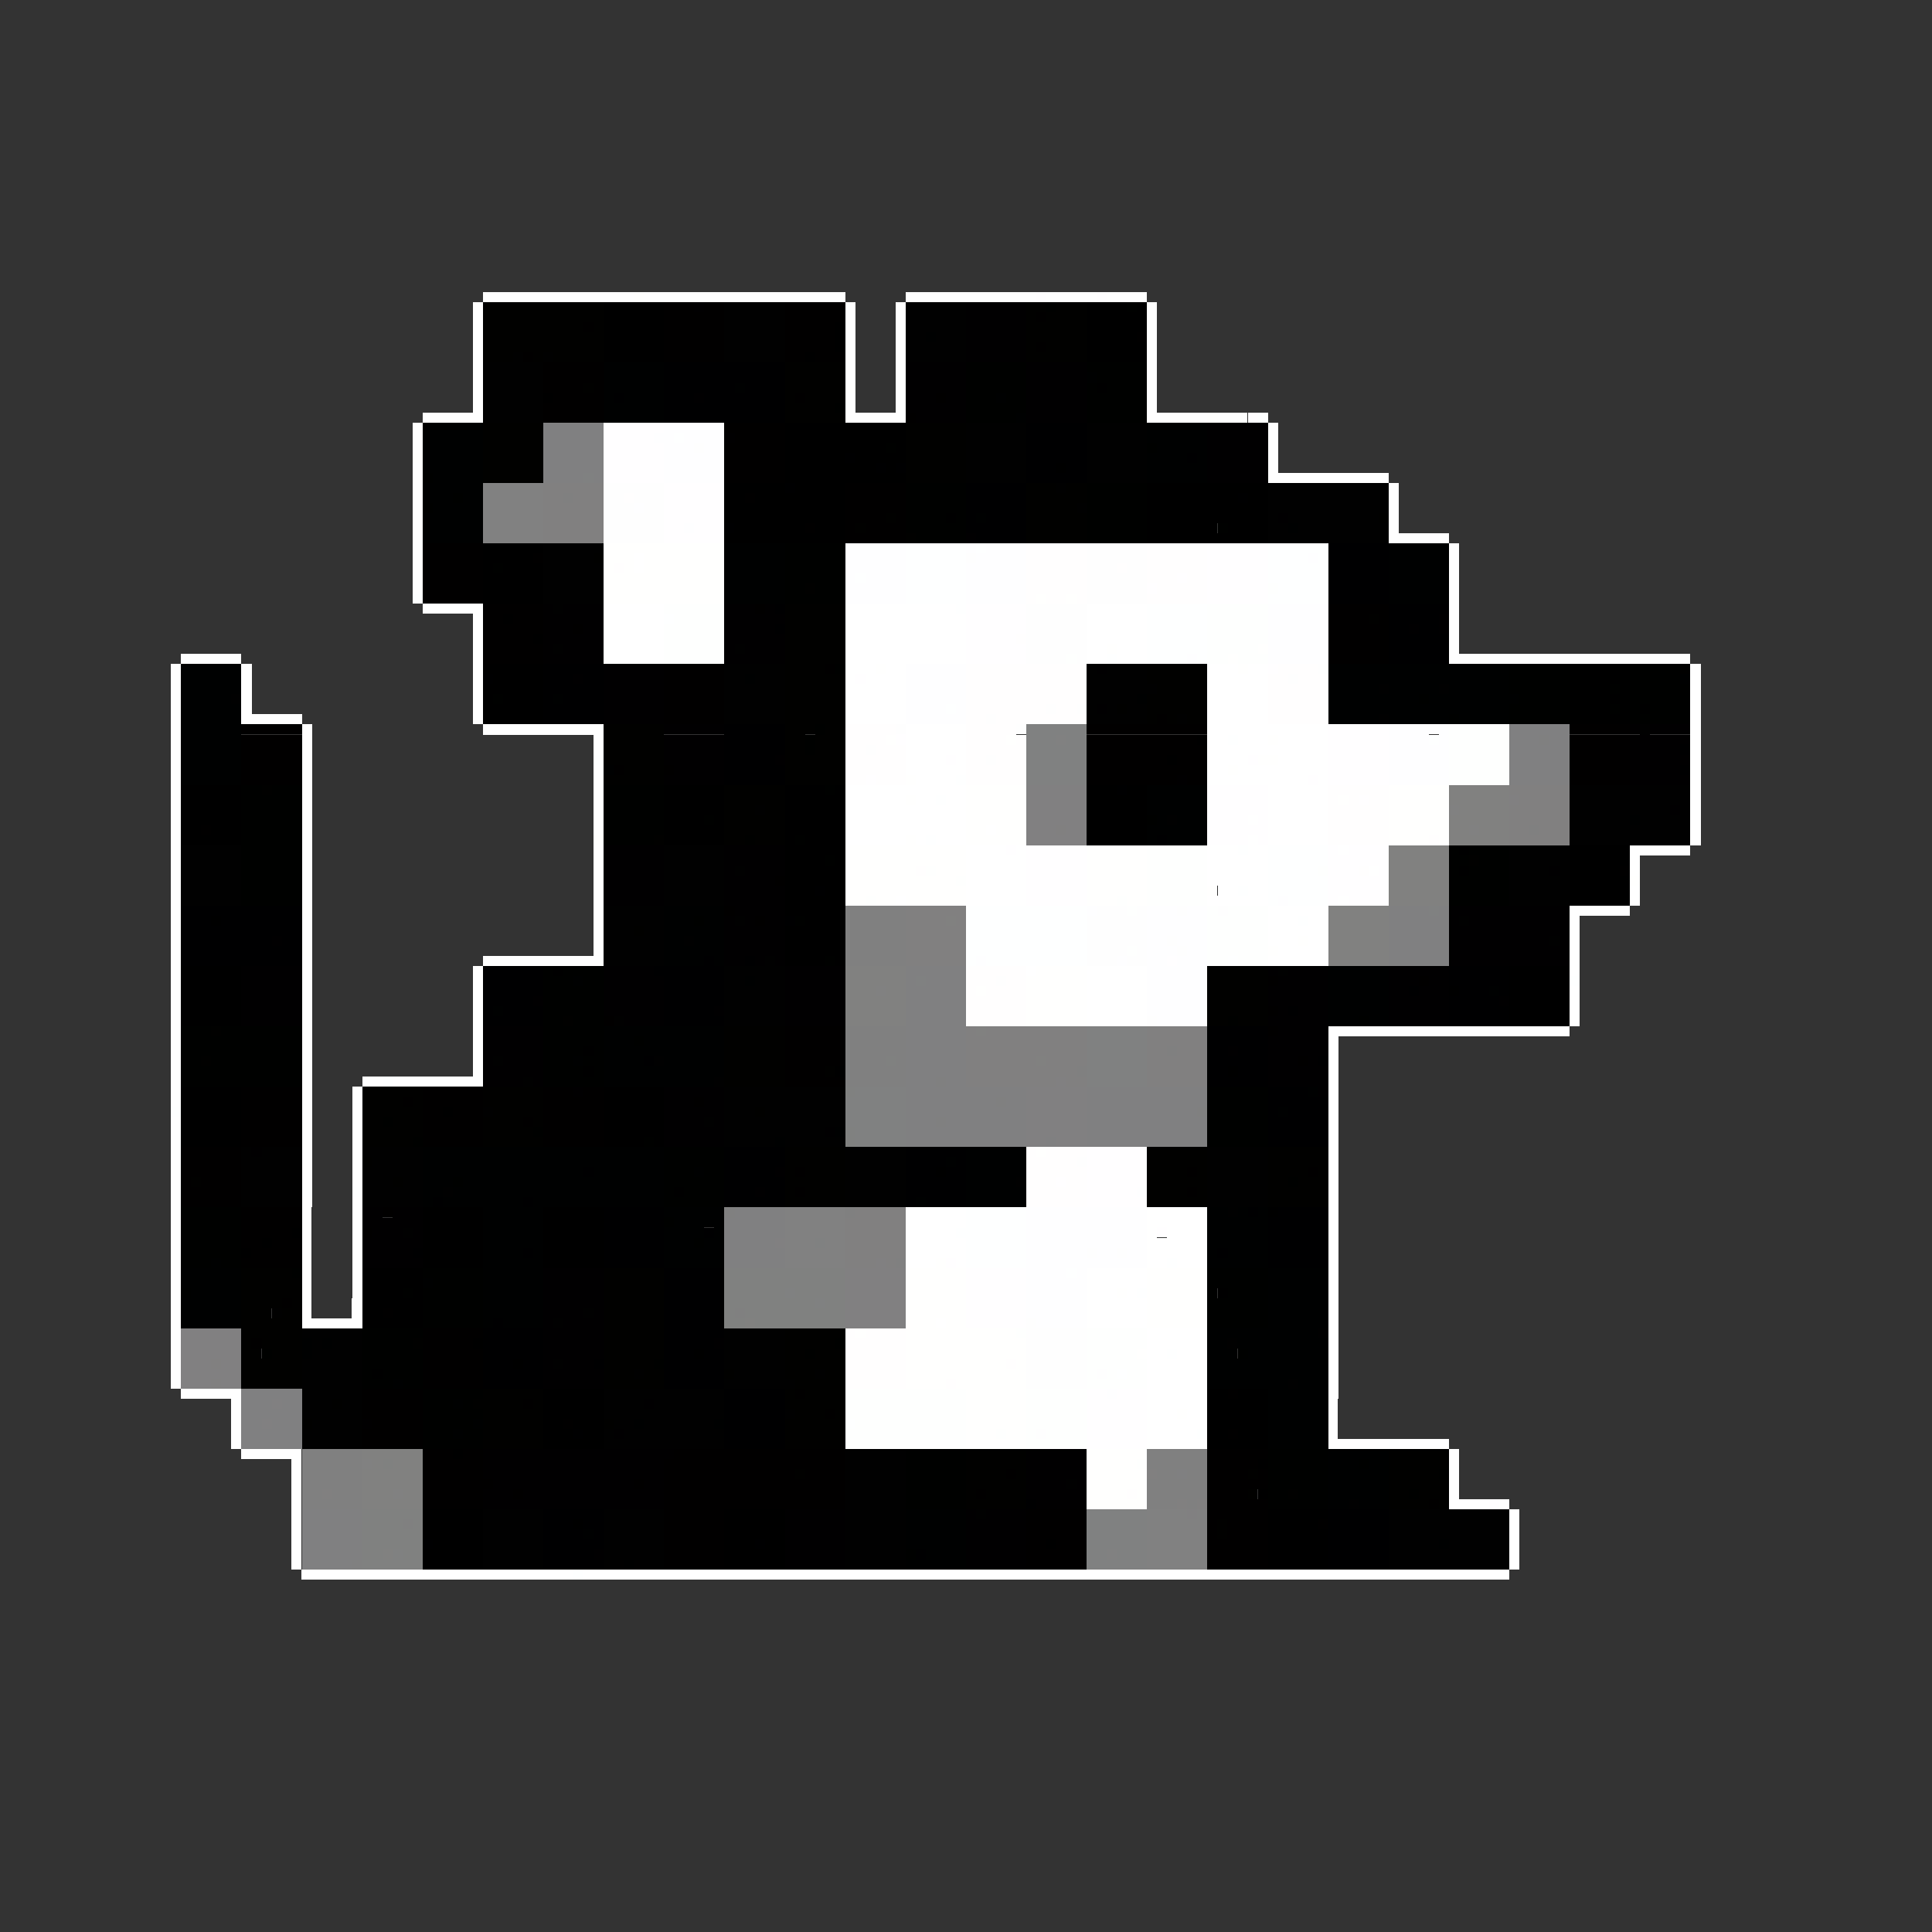 <svg xmlns="http://www.w3.org/2000/svg" viewBox="0 -0.5 192 192" shape-rendering="crispEdges">
    <rect x="0" y="-0.5" width="192" height="192" fill="#333333" stroke="none"/>
    <path stroke="#fff" d="M48 29h15m1 0h20m6 0h13m1 0h5m1 0h4m-67 1h1m36 0h1m4 0h1m24 0h1m-68 1h1m36 0h1m4 0h1m24 0h1m-68 1h1m36 0h1m4 0h1m24 0h1m-68 1h1m36 0h1m4 0h1m24 0h1m-68 1h1m36 0h1m4 0h1m24 0h1m-68 1h1m36 0h1m4 0h1m24 0h1m-68 1h1m36 0h1m4 0h1m24 0h1m-68 1h1m36 0h1m4 0h1m24 0h1m-68 1h1m41 0h1m24 0h1m-68 1h1m36 0h1m4 0h1m24 0h1m-68 1h1m36 0h1m4 0h1m24 0h1m-73 1h6m36 0h6m24 0h6m1 0h3m-83 1h1m84 0h1m-86 1h1m84 0h1m-86 1h1m84 0h1m-1 1h1m-86 1h1m84 0h1m-86 1h1m84 0h12m-97 1h1m96 0h1m-98 1h1m96 0h1m-98 1h1m96 0h1m-98 1h1m96 0h1m-98 1h1m96 0h1m-98 1h1m96 0h4m1 0h1M41 54h1m102 0h1M41 55h1m21 0h1m80 0h1M41 56h1m21 0h1m80 0h1M41 57h1m102 0h1M41 58h1m102 0h1m-1 1h1M42 60h6m12 0h6m18 0h11m13 0h6m30 0h1m-98 1h1m12 0h6m18 0h12m12 0h6m30 0h1m-98 1h1m12 0h6m18 0h12m12 0h6m30 0h1m-98 1h1m12 0h6m18 0h12m12 0h6m30 0h1m-98 1h1m12 0h6m18 0h12m12 0h2m1 0h3m30 0h1M18 65h6m23 0h1m12 0h6m18 0h12m12 0h2m1 0h3m30 0h3m1 0h4m1 0h15M17 66h1m6 0h1m22 0h1m36 0h3m1 0h2m30 0h3m1 0h2m42 0h1M17 67h1m6 0h1m22 0h1m36 0h1m1 0h4m30 0h6m42 0h1M17 68h1m6 0h1m22 0h1m36 0h6m30 0h6m42 0h1M17 69h1m6 0h1m22 0h1m36 0h6m30 0h6m42 0h1M17 70h1m6 0h1m22 0h1m36 0h6m30 0h6m42 0h1M17 71h1m6 0h6m17 0h1m36 0h6m30 0h6m42 0h1M17 72h1m12 0h1m17 0h12m30 0h6m24 0h12m36 0h1M17 73h1m12 0h1m28 0h1m30 0h6m24 0h2m1 0h3m1 0h5m36 0h1M17 74h1m12 0h1m28 0h1m30 0h6m24 0h12m36 0h1M17 75h1m12 0h1m59 0h4m1 0h1m24 0h4m3 0h5m36 0h1M17 76h1m12 0h1m28 0h1m30 0h6m24 0h2m1 0h9m36 0h1M17 77h1m12 0h1m28 0h1m31 0h4m25 0h10m1 0h1m36 0h1M17 78h1m12 0h1m28 0h1m24 0h12m30 0h6m36 0h1M17 79h1m12 0h1m28 0h1m24 0h6m1 0h2m1 0h2m30 0h6m36 0h1M17 80h1m12 0h1m28 0h1m24 0h12m30 0h6m36 0h1M17 81h1m12 0h1m28 0h1m24 0h12m28 0h1m1 0h6m36 0h1M17 82h1m12 0h1m28 0h1m24 0h12m2 0h1m27 0h6m36 0h1M17 83h1m12 0h1m53 0h6m1 0h1m1 0h3m28 0h1m1 0h6m36 0h1M17 84h1m12 0h1m28 0h1m36 0h4m1 0h1m18 0h3m1 0h2m7 0h1m28 0h6M17 85h1m12 0h1m28 0h1m36 0h6m18 0h6m36 0h1M17 86h1m12 0h1m28 0h1m36 0h6m18 0h6m10 0h1m25 0h1M17 87h1m12 0h1m28 0h1m36 0h6m18 0h6M17 88h1m12 0h1m28 0h1m36 0h6m19 0h2m1 0h2m36 0h1M17 89h1m12 0h1m28 0h1m29 0h1m6 0h6m18 0h6m7 0h1m28 0h1M17 90h1m41 0h1m66 0h6m24 0h6M17 91h1m12 0h1m28 0h1m66 0h3m1 0h2m24 0h1M17 92h1m12 0h1m28 0h1m66 0h6m24 0h1M17 93h1m12 0h1m28 0h1m66 0h3m1 0h2m24 0h1M17 94h1m41 0h1m67 0h5m24 0h1M17 95h1m12 0h1m17 0h12m66 0h6m24 0h1M17 96h1m12 0h1m16 0h1m54 0h1m5 0h6m42 0h1M17 97h1m12 0h1m16 0h1m60 0h6m-97 1h1m12 0h1m16 0h1m60 0h6m42 0h1M17 99h1m12 0h1m16 0h1m60 0h6m42 0h1m-140 1h1m12 0h1m16 0h1m60 0h6m42 0h1m-140 1h1m12 0h1m16 0h1m60 0h6m42 0h1m-140 1h1m12 0h1m16 0h1m84 0h15m2 0h7m-139 1h1m12 0h1m16 0h1m84 0h1m-116 1h1m12 0h1m16 0h1m84 0h1m-116 1h1m12 0h1m16 0h1m84 0h1m-116 1h1m12 0h1m16 0h1m84 0h1m-116 1h1m12 0h1m5 0h2m1 0h9m84 0h1m-116 1h1m12 0h1m4 0h1m96 0h1m-116 1h1m12 0h1m4 0h1m96 0h1m-103 1h1m4 0h1m96 0h1m-116 1h1m12 0h1m4 0h1m96 0h1m-116 1h1m12 0h1m4 0h1m96 0h1m-116 1h1m12 0h1m4 0h1m96 0h1m-116 1h1m12 0h1m4 0h1m96 0h1m-116 1h1m12 0h1m4 0h1m96 0h1m-116 1h1m12 0h1m4 0h1m96 0h1m-116 1h1m12 0h1m4 0h1m96 0h1m-116 1h1m114 0h1m-116 1h1m12 0h1m4 0h1m96 0h1m-116 1h1m12 0h1m4 0h1m54 0h6m18 0h6m12 0h1m-116 1h1m12 0h1m4 0h1m54 0h6m18 0h6m12 0h1m-116 1h1m12 0h1m4 0h1m54 0h5m19 0h1m1 0h4m12 0h1m-116 1h1m12 0h1m4 0h1m54 0h6m18 0h6m12 0h1m-116 1h1m12 0h1m4 0h1m54 0h6m18 0h6m12 0h1m-116 1h1m12 0h1m4 0h1m54 0h3m2 0h1m18 0h2m1 0h3m12 0h1m-116 1h1m12 0h1m4 0h1m72 0h6m18 0h1m-116 1h1m12 0h1m4 0h1m72 0h6m18 0h1m-116 1h1m12 0h1m4 0h1m72 0h3m1 0h1m19 0h1m-116 1h1m12 0h1m4 0h1m72 0h6m18 0h1m-116 1h1m12 0h1m4 0h1m72 0h6m18 0h1m-116 1h1m12 0h6m57 0h1m14 0h6m18 0h1m-116 1h1m96 0h6m12 0h1m-116 1h1m96 0h6m12 0h1m-116 1h1m96 0h2m1 0h3m12 0h1m-116 1h1m96 0h6m12 0h1m-116 1h1m96 0h6m12 0h1m-116 1h1m96 0h6m12 0h1m-115 1h6m90 0h6m12 0h1m-110 1h1m90 0h6m12 0h1m-110 1h1m90 0h3m1 0h2m12 0h1m-110 1h1m90 0h6m12 0h1m-110 1h1m90 0h5m13 0h1m-110 1h1m90 0h6m12 0h6m1 0h5m-120 1h6m114 0h1m-116 1h1m114 0h1m-116 1h1m114 0h1m-116 1h1m114 0h1m-116 1h1m114 0h1m-116 1h1m114 0h4m1 0h1m-121 1h1m120 0h1m-122 1h1m120 0h1m-122 1h1m120 0h1m-122 1h1m120 0h1m-122 1h1m120 0h1m-122 1h1m120 0h1m-121 1h27m1 0h92"/>
    <path stroke="#fffffe" d="M63 29h1m20 9h1m35 3h1m-80 4h1m18 9h12m-12 1h3m1 0h8m-12 1h1m1 0h1m1 0h8m-12 1h12m-12 1h12m-12 1h12m31 0h1m2 0h1m3 5h1m14 0h1m-4 1h1m24 0h1m-61 1h1m35 0h1m-36 7h1m11 0h1m25 0h1m-2 2h2m-5 1h1m-33 1h1m5 1h6m36 0h6m-54 1h1m5 0h6m31 0h1m4 0h6m-48 1h6m36 0h6m-48 1h6m36 0h6m-48 1h2m1 0h3m36 0h6m-85 1h1m30 0h1m5 0h6m36 0h4m1 0h1m-60 1h12m12 0h6m-30 1h12m12 0h6m-30 1h7m2 0h3m12 0h6m-30 1h11m13 0h6m48 0h1m-79 1h12m12 0h6m6 0h1m-37 1h2m1 0h2m1 0h6m12 0h3m1 0h2m-84 1h1m98 3h1M30 94h1m95 0h1m-24 2h5m-6 1h6m-11 1h1m4 0h6m-6 1h6m-6 1h6m-6 1h6m39 1h1m-45 12h1m-11 11h1m-4 1h6m18 0h6m-30 1h6m18 0h6m-30 1h6m15 0h1m2 0h6m-30 1h6m18 0h6m-30 1h6m18 0h6m-30 1h3m1 0h2m18 0h6m-35 1h1m4 0h11m-11 1h12m-12 1h12m11 0h1m-24 1h10m1 0h1m-12 1h12m-12 1h4m1 0h7m-6 1h6m-6 1h6m-6 1h6m15 0h1m-22 1h6m-6 1h3m1 0h2m-6 1h6m6 1h6m-6 1h5m-5 1h6m-6 1h6m-6 1h4m1 0h1m-6 1h6"/>
    <path stroke="#fffeff" d="M103 29h1m5 0h1m14 12h1m-65 1h6m-6 1h5m-5 1h6m-6 1h6m-6 1h6m-6 1h6m0 1h6m-6 1h6m-6 1h6m-6 1h6m-6 1h2m1 0h3m-6 1h6m70 0h1m-23 1h6m-6 1h6m-6 1h6m-9 1h1m2 0h6m-12 1h1m5 0h6m-6 1h6m-30 1h6m-6 1h6m-6 1h6m-6 1h5m-5 1h6m-6 1h6m24 1h1m-42 1h1m46 5h6m-49 1h1m42 0h6m-6 1h6m-44 1h1m29 0h1m7 0h6m-6 1h6m-52 1h1m43 0h1m1 0h6m-18 1h6m-6 1h6m9 0h1m-16 1h6m-6 1h4m1 0h1m-6 1h6m-6 1h4m1 0h1m-26 1h1m1 0h6m24 0h1m1 0h4m-36 1h6m24 0h6m-36 1h6m24 0h3m2 0h1m-36 1h6m24 0h6m-36 1h6m24 0h6m-36 1h6m24 0h1m1 0h4m-22 6h1m31 7h1m-41 12h6m-6 1h6m-6 1h6m-9 1h1m2 0h6m-6 1h5m-5 1h6m1 3h1m-22 3h1m1 1h6m-6 1h6m-6 1h6m-6 1h6m-6 1h6m-6 1h6m6 7h2m1 0h3m-6 1h6m-6 1h6m-6 1h6m-6 1h6m-6 1h6m34 6h1"/>
    <path stroke="#010100" d="M48 30h12m42 0h2m1 0h3m-60 1h12m42 0h1m1 0h4m-60 1h10m1 0h1m42 0h6m-60 1h12m42 0h6m-60 1h12m42 0h1m1 0h4m-60 1h3m2 0h1m1 0h5m42 0h6m-30 1h6m-6 1h6m-26 1h1m19 0h6m-6 1h1m1 0h4m-6 1h5m-5 1h6m-36 1h6m36 0h6m-48 1h6m36 0h6m-48 1h6m36 0h6m-48 1h6m36 0h6m-48 1h6m36 0h6m-48 1h6m36 0h6m6 1h3m1 0h2m-6 1h6m-6 1h5m-19 1h1m13 0h6m29 0h1m-53 1h1m16 0h6m-18 1h1m11 0h6m-49 2h1m20 3h1m-3 2h6m-6 1h6m52 0h1m-59 1h6m-6 1h6m-6 1h6m-6 1h6m-6 1h4m32 0h6m47 0h1m-90 1h6m30 0h6m-42 1h6m31 0h5m-42 1h6m30 0h6m-42 1h6m27 0h1m2 0h6m-42 1h6m30 0h1m1 0h1m1 0h2m-60 1h6m12 0h3m1 0h2m-24 1h6m12 0h2m1 0h3m-24 1h6m12 0h2m1 0h3m-24 1h6m12 0h6m-22 1h4m12 0h6m-24 1h6m12 0h6m-58 1h1m45 0h6m-6 1h6m-6 1h3m1 0h2m-6 1h6m-6 1h6m-13 1h1m6 0h2m1 0h3m68 2h1m-84 7h1m56 4h6m-6 1h6m-6 1h6m-6 1h6m-6 1h6m-70 1h1m63 0h2m1 0h3m-105 1h1m50 0h6m-6 1h6m-6 1h6m-58 1h1m51 0h6m-6 1h6m4 0h1m-11 1h6m-42 1h6m6 0h6m-18 1h4m1 0h1m6 0h6m-18 1h6m7 0h5m21 0h1m-40 1h2m1 0h3m6 0h4m1 0h1m-18 1h6m6 0h5m-17 1h5m7 0h6m24 1h6m30 0h6m6 0h6m-96 1h1m41 0h6m30 0h6m6 0h6m-54 1h1m1 0h4m30 0h4m1 0h1m6 0h4m1 0h1m-113 1h1m19 0h1m38 0h6m30 0h6m6 0h2m1 0h3m-54 1h1m1 0h4m30 0h4m1 0h1m6 0h6m-54 1h6m30 0h6m6 0h6m-108 7h5m31 0h6m-42 1h6m30 0h6m-42 1h6m30 0h6m-42 1h4m1 0h1m30 0h6m-42 1h3m1 0h2m30 0h6m-42 1h6m30 0h6m-42 1h6m30 0h6m12 0h6m-60 1h1m1 0h4m11 0h1m18 0h6m12 0h5m-59 1h2m1 0h3m30 0h6m12 0h2m1 0h3m-60 1h6m30 0h5m13 0h6m-60 1h6m30 0h3m1 0h2m6 0h1m5 0h3m1 0h2m-60 1h6m30 0h6m13 0h5m-36 1h6m24 0h1m1 0h4m-51 1h1m13 0h5m1 0h1m24 0h6m-36 1h6m25 0h3m1 0h1m-54 1h1m17 0h6m6 0h1m17 0h6m-36 1h6m24 0h6m-36 1h6m24 0h6m12 1h6m36 0h6m-48 1h6m36 0h6m-65 1h1m16 0h4m1 0h1m22 0h1m13 0h5m-47 1h6m36 0h6m-48 1h1m1 0h4m22 0h1m3 0h1m9 0h2m1 0h3m-48 1h6m36 0h4m1 0h1m-23 2h1m-1 1h1"/>
    <path stroke="#000" d="M60 30h6m42 0h4m1 0h1m-54 1h6m42 0h6m-54 1h6m17 0h1m24 0h6m-54 1h6m17 0h1m24 0h5m-53 1h6m17 0h1m24 0h6m-54 1h6m14 0h1m27 0h6m-5 3h1m-56 1h1m23 3h12m-12 1h12m-12 1h10m1 0h1m-12 1h6m1 0h5m-12 1h9m1 0h1m16 0h1m-28 1h12m-18 1h6m1 0h5m30 0h12m-54 1h2m1 0h9m30 0h9m1 0h2m-54 1h12m30 0h12m-54 1h12m10 0h1m19 0h12m-53 1h7m1 0h3m30 0h7m1 0h4m-54 1h12m30 0h12m-78 1h6m-6 1h5m-5 1h1m1 0h4m-6 1h6m-6 1h6m-6 1h6m-4 2h1m2 2h1m-6 3h6m102 0h6M49 67h5m102 0h6M48 68h6m102 0h4m1 0h1M48 69h1m1 0h4m102 0h6M48 70h6m102 0h4m1 0h1m1 0h1M48 71h6m102 0h6m-43 2h1m-4 2h1m-99 3h6m42 0h6m6 0h4m1 0h1m24 0h3m1 0h2m-96 1h6m42 0h6m6 0h6m24 0h6m-96 1h6m42 0h6m6 0h6m24 0h6m-96 1h6m42 0h4m1 0h1m6 0h6m24 0h6m-96 1h2m1 0h3m42 0h6m6 0h6m24 0h6m-96 1h6m42 0h6m6 0h1m1 0h4m24 0h6m-36 1h6m61 0h1m10 0h6m-84 1h4m1 0h1m72 0h6m-84 1h6m61 0h1m10 0h5m-83 1h6m72 0h6m-84 1h3m1 0h2m72 0h6m-84 1h6m72 0h6m-84 1h6m-63 1h1m58 0h4m-6 1h6m-6 1h6m-6 1h6m-6 1h4m1 0h1m-66 1h6m31 0h1m94 0h6M18 97h6m126 0h6M18 98h6m120 0h1m5 0h6M18 99h6m126 0h6m-138 1h6m126 0h6m-138 1h6m126 0h6m-98 3h1m-1 2h1m24 0h1m38 0h1m-105 2h6m36 0h6m-48 1h6m36 0h6m-48 1h6m20 0h1m15 0h6m-48 1h6m36 0h6m-48 1h6m36 0h6m-48 1h6m36 0h4m1 0h1m27 3h1m-27 2h1m-26 2h6m6 0h6m66 0h1m-85 1h6m6 0h6m-31 1h1m12 0h6m6 0h6m-34 1h1m15 0h6m6 0h6m-36 1h1m17 0h6m6 0h6m-18 1h6m6 0h6m-24 1h6m-6 1h6m-6 1h4m1 0h1m79 0h1m-86 1h6m-6 1h2m1 0h3m-6 1h6m5 2h1m21 1h1m-19 1h1m-15 1h1m16 2h6m60 0h2m1 0h3m-72 1h6m60 0h6m-72 1h6m60 0h6m-72 1h2m1 0h3m60 0h6m-72 1h3m1 0h2m60 0h2m1 0h3m-72 1h6m60 0h6m-81 1h1m79 1h1m-1 3h1m-84 2h6m24 0h6m48 0h6m-90 1h6m9 0h1m14 0h6m48 0h5m-89 1h6m24 0h6m48 0h6m-89 1h5m24 0h3m1 0h2m26 0h1m21 0h6m-90 1h6m24 0h6m48 0h6m-90 1h6m24 0h6m48 0h6"/>
    <path stroke="#010000" d="M66 30h3m1 0h2m6 0h6m-18 1h6m6 0h6m19 0h1m-46 1h1m7 0h6m6 0h5m-17 1h6m6 0h5m30 0h1m-48 1h6m6 0h5m20 0h1m-52 1h1m13 0h6m6 0h2m1 0h3m-30 1h6m-6 1h6m-6 1h4m1 0h1m-5 1h5m19 0h1m13 0h1m-40 1h6m-6 1h6m30 0h1m-19 1h6m-5 1h5m-6 1h6m-6 1h6m-6 1h6m-6 1h6m6 1h6m-16 1h1m9 0h6m-6 1h6m-6 1h4m1 0h1m-10 1h1m3 0h1m1 0h4m-6 1h6m-48 1h6m-6 1h6m5 0h1m-12 1h6m-6 1h6m-6 1h6m-6 1h6m0 1h6m21 0h1m56 0h6m-90 1h2m1 0h3m78 0h4m1 0h1m-90 1h6m3 0h1m74 0h6m-90 1h5m79 0h6m-90 1h6m78 0h6m-90 1h6m78 0h6m-72 1h6m10 0h1m-17 1h6m-6 1h6m-6 1h6m-6 1h6m-6 1h6m43 0h1m-92 1h6m78 0h12m36 0h6M24 73h6m78 0h11m37 0h6M24 74h6m78 0h12m36 0h6M24 75h6m78 0h8m1 0h3m36 0h6M24 76h6m31 0h1m4 0h1m41 0h12m36 0h6M24 77h6m78 0h9m1 0h2m36 0h6M20 82h1m140 4h1m-85 1h1m-6 3h1m2 1h1m50 6h1m14 0h1m-16 3h1m-67 1h1m17 1h6m42 0h1m-49 1h6m-6 1h6m-6 1h6m45 0h1m-52 1h4m-4 1h6m-60 1h6m12 0h6m6 0h3m1 0h2m-36 1h6m10 0h1m1 0h6m6 0h6m9 0h1m-46 1h6m12 0h2m1 0h3m6 0h6m-36 1h6m12 0h6m4 0h1m1 0h6m-36 1h6m12 0h6m6 0h6m-36 1h6m12 0h6m6 0h6m-42 1h6m-6 1h6m-6 1h6m55 0h1m38 0h1m11 0h1m-113 1h1m1 0h4m-6 1h6m55 0h1m38 0h1m-101 1h6m0 1h6m8 0h1m-15 1h6m-6 1h5m7 0h1m-13 1h2m1 0h3m-5 1h5m-6 1h6m-2 4h1m9 1h1m3 2h6m-23 1h1m16 0h5m-5 1h6m-6 1h6m-6 1h6m-6 1h6m-12 1h6m37 0h1m42 0h1m-87 1h6m10 0h1m-17 1h6m40 0h1m-46 1h5m14 0h1m-21 1h6m80 0h1m-87 1h6m0 1h3m1 0h2m19 0h17m36 0h6m-84 1h6m18 0h18m36 0h5m-83 1h6m18 0h13m1 0h4m16 0h1m19 0h4m1 0h1m-84 1h7m14 0h1m2 0h18m36 0h6m-84 1h6m3 0h1m14 0h18m13 0h1m22 0h4m-82 1h6m18 0h18m36 0h6m16 0h1m-77 1h6m30 0h6m12 0h6m-60 1h6m30 0h6m12 0h1m1 0h4m5 0h1m-66 1h6m30 0h6m12 0h1m1 0h4m-60 1h6m30 0h2m1 0h3m12 0h6m-60 1h6m30 0h6m12 0h6m-60 1h6m30 0h6m12 0h6"/>
    <path stroke="#010001" d="M69 30h1m26 0h6m-6 1h6m-6 1h6m-6 1h6m-6 1h6m-6 1h6m-12 1h6m6 0h6m-18 1h6m6 0h6m-18 1h6m6 0h6m-39 1h1m20 0h3m1 0h2m6 0h6m-18 1h6m6 0h6m-17 1h5m6 0h6m12 1h6m-54 1h1m47 0h6m-6 1h6m-6 1h6m-6 1h6m-6 1h6m1 4h1m-32 2h1m-43 7h1m1 0h4m12 0h3m1 0h1m-23 1h6m12 0h6m65 0h1m-90 1h3m1 0h2m12 0h5m63 0h1m2 0h1m-90 1h6m12 0h6m-24 1h1m1 0h4m12 0h1m1 0h4m-24 1h6m12 0h6m-18 1h6m43 0h1m-53 1h1m2 0h6m-6 1h6m-6 1h6m-6 1h6m43 0h1m-50 1h6m0 1h6m90 0h1m1 0h4M66 73h6m90 0h6M66 74h6m90 0h5M66 75h6m5 0h1m84 0h6M67 76h5m90 0h5M66 77h6m45 0h1m44 0h6m-2 3h1M60 84h6m6 0h6m-18 1h6m6 0h6m-18 1h6m6 0h1m1 0h4m76 0h1m-95 1h6m6 0h5m-17 1h6m6 0h6m-18 1h6m6 0h6m-5 1h5m66 0h12m-84 1h1m1 0h1m1 0h2m66 0h1m1 0h10m-84 1h6m66 0h12M27 93h1m44 0h6m66 0h10m1 0h1m-84 1h6m66 0h12m-84 1h2m1 0h1m1 0h1m66 0h12M24 96h6m30 0h5m13 0h6m42 0h1m1 0h4m6 0h6M24 97h6m30 0h6m12 0h6m43 0h5m6 0h3m1 0h2M24 98h6m30 0h6m12 0h6m42 0h6m6 0h2m1 0h3M24 99h6m23 0h1m6 0h6m12 0h6m42 0h6m6 0h6m5 0h1m-126 1h6m30 0h6m5 0h1m6 0h6m43 0h1m1 0h3m6 0h6m-120 1h6m32 0h4m12 0h6m42 0h6m6 0h6m-96 1h6m73 0h5m-84 1h6m72 0h6m-84 1h6m68 0h1m3 0h6m-84 1h1m1 0h4m72 0h3m1 0h1m-83 1h6m72 0h6m-84 1h4m1 0h1m72 0h6m-75 1h1m8 0h6m59 0h1m-66 1h3m1 0h2m-6 1h6m-6 1h4m1 0h1m-6 1h6m10 0h1m-17 1h6m-47 1h1m51 2h1m-3 2h1m-40 2h2m1 0h3m-6 1h6m-5 1h3m1 0h1m-6 1h6m-6 1h5m-5 1h6m12 1h6m-6 1h6m-6 1h6m-6 1h6m-6 1h4m1 0h1m-6 1h1m1 0h4m-6 1h6m-6 1h6m11 0h1m-18 1h6m-6 1h1m1 0h3m-5 1h6m-6 1h6m4 2h1m-29 2h1m24 1h1m-14 2h19m35 0h6m-60 1h18m36 0h6m-60 1h18m36 0h6m-59 1h14m1 0h2m36 0h4m1 0h1m-60 1h3m1 0h14m36 0h6m-60 1h18m37 0h5m-30 1h6m12 0h1m1 0h4m-24 1h6m12 0h6m-24 1h6m12 0h6m-24 1h6m12 0h6m-43 1h1m18 0h6m12 0h6m-24 1h6m12 0h6"/>
    <path stroke="#010101" d="M72 30h6m12 0h6m-24 1h6m12 0h6m-24 1h6m12 0h6m-24 1h6m12 0h2m1 0h3m-24 1h6m12 0h6m-45 1h1m2 0h1m17 0h6m12 0h6m-48 1h6m-6 1h6m-6 1h6m-6 1h6m-6 1h6m-6 1h6m42 1h6m6 0h6m-18 1h6m6 0h6m-18 1h6m6 0h6m-18 1h6m6 0h6m-18 1h6m6 0h6m-18 1h6m6 0h6m-9 1h1m20 0h12m-12 1h12m-31 1h1m18 0h12m-12 1h1m1 0h9m-11 1h2m1 0h9m-12 1h12m-84 1h6m-6 1h5m-5 1h6m-6 1h6m-6 1h6m-6 1h6m-5 1h1m-1 4h1m17 0h1m-2 2h6m30 0h1m1 0h4m-42 1h2m1 0h3m30 0h6m-42 1h6m30 0h7m22 0h1m5 0h1M23 69h1m48 0h6m30 0h5m-41 1h6m30 0h1m1 0h1m1 0h2m-42 1h6m30 0h6m3 0h1m19 0h1m25 1h1m-8 6h12m-12 1h12m-93 1h1m80 0h10m1 0h1m-52 1h1m39 0h6m1 0h5m-12 1h12m-12 1h12M18 84h6m42 0h6m78 0h6M18 85h6m42 0h6m78 0h6M18 86h6m42 0h6m1 0h1m76 0h4m1 0h1M18 87h6m42 0h6m78 0h6M18 88h6m42 0h6m78 0h6M18 89h6m42 0h6m78 0h6m-96 1h6m-6 1h6m7 0h1m71 0h1m-86 1h3m1 0h2m-6 1h6m2 0h1m85 0h1m-95 1h6m-6 1h6m10 0h1m-5 1h6m49 0h1m-56 1h2m1 0h3m-6 1h6m-6 1h6m-6 1h6m-17 1h1m10 0h6m-29 4h1m15 0h1m-14 2h1m18 0h1m0 1h12m-12 1h12m-36 1h1m23 0h3m1 0h8m-14 1h1m1 0h12m-12 1h10m-10 1h5m1 0h6m-60 1h1m1 0h4m6 0h6m42 0h6m30 0h6m-102 1h6m7 0h5m42 0h6m30 0h6m-102 1h6m6 0h6m42 0h6m30 0h6m-102 1h6m6 0h3m1 0h2m42 0h6m11 0h1m18 0h6m-102 1h6m6 0h6m2 0h1m39 0h6m30 0h6m-102 1h6m6 0h6m42 0h6m30 0h6m-4 1h1m-83 2h1m-14 8h1m30 0h1m-4 1h1m-26 1h6m36 0h6m53 0h1m-101 1h1m1 0h3m36 0h6m44 0h1m-92 1h5m36 0h6m-48 1h6m19 0h1m16 0h6m-48 1h6m27 0h1m9 0h5m3 0h1m-52 1h6m36 0h7m49 0h1m-99 1h6m24 0h12m-42 1h3m1 0h2m24 0h4m1 0h7m-42 1h6m24 0h12m6 0h1m-48 1h5m25 0h2m1 0h7m-41 1h6m24 0h1m1 0h10m-42 1h6m24 0h12m12 1h6m-6 1h6m-6 1h6m-6 1h6m16 0h1m-23 1h6m-6 1h6m44 0h1m-87 1h6m6 0h6m18 0h6m7 0h1m40 0h12m-102 1h6m6 0h6m18 0h6m48 0h12m-102 1h6m6 0h6m18 0h6m48 0h12m-102 1h6m6 0h6m18 0h6m48 0h5m1 0h6m-102 1h6m6 0h6m18 0h6m48 0h12m-102 1h6m6 0h2m1 0h3m18 0h6m48 0h12"/>
    <path stroke="#000100" d="M104 30h1m7 0h1m-17 6h6m6 0h6m-18 1h6m7 0h5m-18 1h6m6 0h1m1 0h4m-18 1h3m1 0h2m6 0h6m-31 1h1m12 0h6m6 0h6m-18 1h5m7 0h6m-26 3h1m25 0h1m-73 3h1m47 1h6m12 0h6m-69 1h1m44 0h6m12 0h6m-72 1h1m47 0h6m12 0h6m-24 1h4m1 0h1m12 0h6m-24 1h6m12 0h6m7 0h1m-31 1h5m12 0h6m-36 1h6m-6 1h6m-35 1h1m28 0h6m-6 1h6m-6 1h2m1 0h3m-6 1h6m-1 7h1m66 0h6m6 0h5m-17 1h6m6 0h5m-17 1h6m4 0h1m1 0h6M49 69h1m91 0h1m9 0h5m6 0h6m-18 1h6m4 0h1m1 0h1m1 0h4m-24 1h1m5 0h6m6 0h6m-87 1h1m-2 1h1m-1 1h1m-57 4h2m1 0h3m30 0h6m16 0h1m-59 1h6m30 0h6m-42 1h6m30 0h6m-42 1h6m30 0h6m4 0h1m43 0h1m-91 1h6m30 0h6m-42 1h6m30 0h5m9 0h1m4 0h1m-56 1h6m114 0h1m1 0h4M24 85h6m52 0h1m61 0h2m1 0h3M24 86h6m114 0h1m1 0h4M24 87h6m114 0h6M24 88h6m114 0h6M24 89h6m114 0h6m-81 2h1m9 0h1m2 4h1m-29 1h1m1 0h4m-6 1h3m1 0h2m-6 1h6m-6 1h6m-6 1h6m-6 1h2m1 0h3m62 0h1m12 0h1m-118 1h3m1 0h8m24 0h6m-42 1h12m24 0h6m3 0h1m-46 1h12m24 0h4m1 0h1m-42 1h2m1 0h9m24 0h3m1 0h2m-42 1h12m24 0h4m1 0h1m-42 1h12m24 0h6m60 1h6m-6 1h6m-6 1h6m-88 1h1m81 0h6m-73 1h1m66 0h6m-85 1h1m22 0h1m55 0h6m-60 1h6m-6 1h6m-6 1h3m1 0h2m-27 1h1m20 0h6m56 0h1m-63 1h1m1 0h4m-6 1h6m-54 1h6m-6 1h6m42 0h1m-49 1h6m-6 1h6m45 0h1m-52 1h6m-6 1h3m1 0h2m5 1h1m12 0h6m72 0h6m-83 1h5m72 0h6m-108 1h1m21 0h1m1 0h6m72 0h1m1 0h4m-84 1h6m72 0h6m-84 1h6m72 0h6m-84 1h6m72 0h6m-90 1h6m-6 1h5m42 0h1m-58 1h1m9 0h6m38 0h1m42 0h1m-88 1h6m23 0h1m-30 1h1m1 0h4m-6 1h3m1 0h2m0 1h6m-6 1h3m1 0h1m-5 1h6m-6 1h5m-5 1h3m1 0h2m-6 1h6m42 1h6m30 0h6m-42 1h6m30 0h6m3 0h1m-46 1h6m30 0h6m11 0h1m-54 1h6m30 0h6m-42 1h6m30 0h2m1 0h3m8 0h1m-51 1h6m30 0h6m-42 5h1"/>
    <path stroke="#000101" d="M92 33h1m-33 3h6m-6 1h6m42 0h1m-49 1h6m7 0h1m-14 1h1m1 0h4m33 0h1m-40 1h6m-6 1h6m35 0h1m-60 1h6m66 0h6m-78 1h6m66 0h6m-78 1h6m67 0h5m-78 1h6m66 0h4m1 0h1m-78 1h6m66 0h6m-77 1h5m66 0h6m-78 1h6m-6 1h3m1 0h2m-5 1h5m-6 1h6m49 0h1m-56 1h6m80 0h1m-87 1h6m24 1h6m60 0h6m-72 1h6m60 0h6m-72 1h6m60 0h6m-72 1h6m60 0h6m-72 1h6m60 0h6m-72 1h6m60 0h6M18 66h6m108 0h18M18 67h6m50 0h1m57 0h18m17 0h1M18 68h6m108 0h5m1 0h5m1 0h6M18 69h5m32 0h1m57 0h1m18 0h9m1 0h9M18 70h6m108 0h18M18 71h6m108 0h5m1 0h6m1 0h5M18 72h6m-6 1h6m-6 1h6m-6 1h6m-6 1h6m36 0h1m-43 1h6m90 1h6m-6 1h6m-6 1h6m-5 1h1m1 0h3m42 0h1m-49 1h6m-6 1h1m1 0h4m-54 7h6m-6 1h3m1 0h2m-6 1h6m-6 1h2m1 0h3m-6 1h6m-6 1h4m1 0h1m60 1h6m-81 1h1m16 0h1m57 0h6m-6 1h6m10 0h1m-17 1h6m-89 1h1m82 0h6m-6 1h3m1 0h2m-78 1h12m-12 1h3m1 0h8m-12 1h12m-15 1h1m2 0h4m2 0h6m-12 1h12m-12 1h11m59 1h1m-4 2h1m-45 2h1m-7 1h1m-36 1h24m30 0h6m-60 1h24m28 0h1m1 0h6m-60 1h16m1 0h7m3 0h1m26 0h6m-60 1h3m1 0h20m30 0h5m-59 1h2m1 0h21m30 0h6m-60 1h1m1 0h8m1 0h13m25 0h1m4 0h6m-54 1h6m12 0h6m48 0h2m1 0h1m1 0h1m-78 1h6m13 0h5m48 0h6m-78 1h6m12 0h4m1 0h1m48 0h6m-78 1h6m12 0h3m1 0h2m48 0h6m-78 1h4m1 0h1m12 0h6m48 0h1m1 0h4m-105 1h1m26 0h6m12 0h6m48 0h6m-108 1h6m24 0h6m72 0h6m-114 1h6m18 0h1m5 0h6m72 0h6m-113 1h5m24 0h6m72 0h6m-114 1h6m24 0h6m72 0h6m-114 1h6m24 0h6m72 0h6m-114 1h6m24 0h1m1 0h4m72 0h6m-12 1h11m-101 1h1m1 0h1m87 0h2m1 0h9m-102 1h1m89 0h3m1 0h8m-12 1h12m-12 1h12m-93 1h1m80 0h8m1 0h3m-6 1h6m-87 1h1m80 0h6m-6 1h6m-85 1h1m15 0h1m7 0h1m54 0h6m-87 1h1m80 0h6m-6 1h6m0 1h6m-6 1h3m1 0h2m-6 1h6m-6 1h6m-6 1h6m-6 1h2m1 0h3m-48 1h6m-6 1h6m-38 1h1m31 0h6m-6 1h6m47 0h1m-52 1h4m-34 1h1m27 0h6"/>
    <path stroke="#000001" d="M66 36h12m-12 1h12m-12 1h7m1 0h4m-17 1h1m4 0h3m1 0h8m-12 1h12m-12 1h12m24 1h6m-6 1h6m-6 1h6m-24 1h1m17 0h6m10 0h1m-32 1h1m1 0h1m12 0h3m1 0h2m-6 1h6m-30 1h1m17 0h6m-6 1h6m21 0h1m-28 1h6m-6 1h1m1 0h4m-30 1h1m23 0h6m-5 1h5m30 1h6m-6 1h6m-6 1h6m-6 1h6m-6 1h6m-6 1h6m-61 1h1m60 0h6m-6 1h5m-66 1h1m60 0h2m1 0h2m-5 1h6m-6 1h6m-6 1h6m-90 1h6m-12 1h1m5 0h3m1 0h2m-6 1h6m-6 1h1m1 0h4m-6 1h6m-6 1h6m12 1h6m-6 1h6m-6 1h6m89 0h1m-96 1h5m-5 1h6m89 0h1m-96 1h6m33 1h1m3 5h1m-35 5h1m-64 2h12m-12 1h3m1 0h8m48 0h1m-61 1h12m-12 1h9m1 0h2m-12 1h12m-12 1h12m40 0h1m3 0h1m-27 1h6m11 0h7m72 0h6M48 97h6m12 0h6m72 0h6M48 98h6m12 0h6m68 0h1m4 0h3m1 0h1M48 99h5m13 0h6m72 0h5m-101 1h1m1 0h4m12 0h5m57 0h1m15 0h6m-102 1h6m12 0h6m72 0h6m-30 1h6m-6 1h6m-6 1h2m1 0h3m-62 1h1m55 0h6m5 0h1m-12 1h2m1 0h3m-6 1h6m0 1h4m-4 1h6m-6 1h1m1 0h4m-6 1h6m-6 1h6m-6 1h6m-60 1h6m12 0h6m-24 1h6m12 0h4m1 0h1m-38 1h1m13 0h5m13 0h3m1 0h2m-24 1h6m12 0h6m-24 1h3m1 0h2m12 0h6m-53 1h1m8 0h1m19 0h6m12 0h1m1 0h4m-36 1h6m58 0h1m2 0h5m-72 1h6m60 0h6m-72 1h6m4 0h1m55 0h6m-72 1h6m60 0h6m-91 1h1m10 0h1m7 0h6m55 0h1m4 0h6m-72 1h6m60 0h6m-66 1h6m-6 1h6m-6 1h6m-6 1h6m-6 1h6m-23 1h1m16 0h6m-24 1h6m12 0h6m-24 1h6m12 0h5m-23 1h6m12 0h3m1 0h2m-24 1h3m1 0h2m5 0h1m6 0h6m-24 1h6m12 0h6m-24 1h6m12 0h6m0 1h6m-6 1h6m-6 1h6m-6 1h6m-21 1h1m14 0h6m-6 1h6m24 6h1m-49 1h6m72 0h6m-84 1h3m1 0h2m72 0h6m-84 1h4m1 0h1m72 0h6m-96 1h1m11 0h6m15 0h1m56 0h6m-84 1h5m32 0h1m40 0h6m-84 1h6m72 0h6"/>
    <path stroke="#feffff" d="M125 41h1m-59 2h1m22 11h6m1 0h1m28 0h6m-42 1h6m30 0h4m1 0h1m-42 1h6m30 0h6m-47 1h1m4 0h6m30 0h6m-42 1h6m31 0h5m-91 1h1m48 0h6m30 0h6m-37 1h1m18 0h6m-54 1h1m47 0h6m-6 1h6m-6 1h6m-6 1h6m-10 1h1m3 0h4m1 0h1m32 0h1m-59 5h1m27 3h1m19 0h1m-84 2h1m35 2h1m-3 2h1m-2 4h1m30 1h1m2 0h6m-6 1h6m-6 1h5m-5 1h6m-9 1h1m2 0h6m-6 1h1m1 0h4m-36 1h12m-12 1h12m21 0h1m-34 1h12m-12 1h12m-12 1h12m-12 1h1m1 0h10m14 0h1m33 2h1M38 107h1m-22 3h1m12 8h1m4 0h1m60 2h6m-6 1h6m-7 1h7m-6 1h6m-6 1h6m-6 1h6m14 0h1m-11 1h1m6 2h1m2 6h1m-6 2h1m-28 5h1m34 1h1m18 1h1m-82 13h1"/>
    <path stroke="#808081" d="M54 42h6m-6 1h6m-6 1h6m-6 1h6m-6 1h6m-6 1h4m1 0h1m90 25h6m-6 1h3m1 0h2m-6 1h6m-6 1h6m-6 1h6m-6 1h6m-18 13h4m1 0h1m-6 1h6m-6 1h6m-6 1h6m-6 1h6m-6 1h6m-54 1h6m-6 1h1m1 0h4m-6 1h6m-6 1h6m-6 1h6m-6 1h6m-6 1h6m-6 1h6m-6 1h6m-6 1h6m-6 1h6m-6 1h3m1 0h2m-6 1h12m6 0h12m-30 1h9m1 0h2m6 0h12m-30 1h12m6 0h11m-29 1h3m1 0h8m6 0h12m-30 1h12m6 0h12m-30 1h12m2 0h1m3 0h12m-47 7h5m-6 1h6m-6 1h6m-6 1h5m-5 1h6m-6 1h6m-54 13h6m-6 1h3m1 0h2m-6 1h6m-6 1h2m1 0h3m-6 1h6m-6 1h6m87 3h1m-88 4h6m-6 1h6m-6 1h6m-6 1h6m-6 1h6m-6 1h5"/>
    <path stroke="#fefeff" d="M66 42h6m-7 1h2m1 0h4m-6 1h3m1 0h2m-6 1h6m-6 1h6m-6 1h6m-9 3h1m4 2h1m15 2h6m6 0h1m1 0h4m-18 1h6m7 0h5m28 0h1m-47 1h6m6 0h6m-18 1h1m1 0h4m6 0h6m-18 1h6m6 0h6m-18 1h6m6 0h6m24 1h6m-6 1h6m-6 1h6m-6 1h6m-6 1h6m-14 1h1m7 0h6m-42 1h6m-6 1h6m-6 1h6m-6 1h6m-6 1h4m1 0h1m-6 1h6m42 1h6m-6 1h4m1 0h1m-6 1h6m-6 1h6m-6 1h6m-6 1h6m-17 12h1m-20 1h1m5 0h3m1 0h2m-6 1h6m-6 1h6m-6 1h2m1 0h3m-6 1h3m1 0h2m-23 1h1m13 0h1m2 0h2m1 0h3m-6 1h6m-6 1h6m-6 1h6m-6 1h6m-6 1h6m-5 1h5m-7 17h1m-12 2h12m-12 1h12m-12 1h12m-12 1h12m-12 1h6m1 0h2m1 0h2m-12 1h12m-12 1h4m1 0h1m-6 1h6m-6 1h6m-6 1h6m-6 1h6m-5 1h5m2 7h1"/>
    <path stroke="#fefefe" d="M69 44h1m-10 4h6m-6 1h2m1 0h3m-6 1h3m1 0h2m-6 1h6m-6 1h6m-6 1h6m42 1h6m-18 1h1m11 0h6m-6 1h3m1 0h2m-6 1h6m-6 1h6m-6 1h6m-12 1h6m-6 1h6m-6 1h6m-6 1h6m-6 1h6m-6 1h4m1 0h1m23 1h1m-4 1h1m-25 3h1m2 0h1m-10 1h1m-10 1h1m11 0h1m-16 2h1m11 1h1m10 15h3m1 0h1m3 0h1m3 0h1m-14 1h6m-6 1h6m-6 1h6m2 0h1m-9 1h4m1 0h1m3 0h1m-10 1h3m1 0h2m-15 2h1m14 4h1m-8 14h1m0 9h1m2 0h1m-10 7h1m-1 1h6m-6 1h6m-6 1h6m-6 1h6m-6 1h6m1 0h1m-8 1h6m-5 5h1"/>
    <path stroke="#808181" d="M58 47h1m43 25h6m-6 1h3m1 0h2m-6 1h6m-6 1h6m-6 1h6m-6 1h6m34 13h1m-52 7h1m16 5h6m-6 1h6m-6 1h6m-6 1h6m-6 1h6m-6 1h6m-29 1h5m-6 1h6m-6 1h6m-6 1h6m-5 1h5m-5 1h5m-9 10h1m-4 5h1m2 1h1m26 21h6m-6 1h6m-6 1h6m-6 1h6m-75 1h1m68 0h2m1 0h3m-6 1h6"/>
    <path stroke="#818181" d="M48 48h6m-6 1h6m-6 1h6m-6 1h6m-6 1h6m-6 1h6m51 20h1m38 7h1m1 2h1M87 98h1m-10 22h6m-6 1h6m-6 1h6m-6 1h3m1 0h2m-6 1h6m-6 1h6m-48 20h1m2 3h1m74 2h4m1 0h1m-6 1h6m-6 1h6m-6 1h6m-10 1h1m3 0h6m-6 1h6"/>
    <path stroke="#818080" d="M54 48h6m-6 1h2m1 0h3m-6 1h6m-6 1h6m-6 1h6m-6 1h6m90 25h6m-5 1h5m-6 1h6m-6 1h6m-51 1h1m44 0h2m1 0h3m-6 1h6m-66 7h6m-6 1h4m1 0h1m-6 1h6m-6 1h6m-6 1h6m-6 1h6m0 7h1m1 0h10m6 0h6m-24 1h12m6 0h6m-24 1h12m6 0h2m1 0h3m-24 1h7m1 0h4m6 0h6m-24 1h11m7 0h6m-24 1h9m1 0h2m6 0h6m-35 13h5m-6 1h6m-6 1h6m-6 1h6m-6 1h6m-6 1h3m1 0h1m-68 10h1m-1 2h1m92 9h1m-83 2h1m84 1h1m1 0h1"/>
    <path stroke="gray" d="M56 49h1m96 24h1m-2 9h1m-69 8h6m-6 1h6m-6 1h6m-6 1h6m-6 1h6m-6 1h6m-6 7h6m-6 1h6m-6 1h6m26 0h1m-33 1h4m1 0h1m-6 1h6m17 0h1m-24 1h6m3 0h1m5 2h1m19 1h1m-27 1h1m-22 9h1m11 0h1m4 5h1m-17 5h1m-44 14h6m78 0h6m-90 1h6m78 0h6m-90 1h6m79 0h2m1 0h2m-90 1h6m78 0h6m-90 1h2m1 0h3m78 0h6m-90 1h6m78 0h3m1 0h1m-79 2h1m-6 4h1"/>
    <path stroke="#fffefe" d="M62 49h1m39 5h6m6 0h6m-18 1h6m6 0h6m-59 1h1m40 0h6m3 0h1m2 0h6m-18 1h6m6 0h3m1 0h2m-18 1h6m7 0h5m-18 1h1m1 0h2m1 0h1m6 0h6m-19 4h1m-6 3h12m19 0h4m-35 1h12m18 0h2m1 0h3m-36 1h12m18 0h6m-36 1h12m18 0h6m-36 1h8m1 0h2m19 0h6m-36 1h2m1 0h9m18 0h6m-48 1h5m7 0h5m-17 1h4m8 0h4m1 0h1m-18 1h2m1 0h3m6 0h6m-18 1h6m6 0h2m1 0h3m-18 1h6m6 0h6m-18 1h2m1 0h3m6 0h6m30 1h6m-6 1h1m1 0h1m1 0h2m-6 1h6m-6 1h6m-6 1h6m-6 1h6m4 0h1m-52 3h1m43 0h1M96 96h6m-6 1h3m1 0h2m-6 1h1m1 0h4m-6 1h6m-6 1h6m-6 1h6m0 13h1m1 0h4m-6 1h5m-5 1h6m-6 1h3m1 0h2m-6 1h6m-6 1h6m-24 13h1m1 0h4m-6 1h6m-6 1h6m-6 1h6m10 0h1m-17 1h6m-6 1h6m4 0h1m17 11h1"/>
    <path stroke="#fefffe" d="M126 58h1m-61 2h6m48 0h6m-59 1h5m48 0h6m-60 1h6m48 0h6m-60 1h6m48 0h6m-60 1h6m48 0h5m-59 1h6m34 0h1m13 0h2m1 0h3m18 7h6m-6 1h6m-6 1h6m-6 1h6m-6 1h6m-6 1h6m-36 7h6m-6 1h6m-28 1h1m21 0h6m11 0h1m-37 1h1m18 0h6m-6 1h6m-34 1h1m24 0h1m2 0h6m-8 1h1m7 0h1m1 0h4m-6 1h6m-6 1h6m-6 1h6m-14 1h1m7 0h6m-6 1h2m1 0h3m-25 37h1m6 0h6m-6 1h6m-6 1h5m-5 1h6m-6 1h1m1 0h1m1 0h2m-6 1h6m-30 1h12m6 0h6m-24 1h12m6 0h6m-24 1h12m6 0h6m-23 1h11m6 0h6m-24 1h12m3 0h1m2 0h1m1 0h4m-24 1h12m6 0h6m5 2h1"/>
    <path stroke="#818081" d="M102 78h6m-6 1h6m42 0h1m-49 1h6m-6 1h6m-6 1h3m1 0h2m-6 1h6m-3 24h1m-4 1h6m-6 1h6m-6 1h6m-6 1h6m-6 1h6m-6 1h2m1 0h3m-31 10h1m9 2h1m-4 1h6m-6 1h6m-6 1h6m-6 1h6m-6 1h6m-6 1h6m-72 1h6m-6 1h6m-6 1h6m-6 1h3m1 0h2m-6 1h6m-6 1h3m1 0h2m3 2h1m-2 2h1m91 9h1"/>
    <path stroke="#818180" d="M144 78h6m-6 1h6m-5 1h5m-6 1h6m-6 1h2m1 0h3m-6 1h6m-12 1h6m-6 1h6m-6 1h6m-6 1h6m-6 1h6m-6 1h6m-12 1h6m-44 1h1m37 0h6m-6 1h6m-6 1h6m-6 1h6m-6 1h6m-54 1h6m-6 1h6m-6 1h3m1 0h2m-6 1h6m-6 1h6m-6 1h6m7 1h1m5 3h1m-30 26h1m-39 13h6m-5 1h1m1 0h3m-6 1h6m-6 1h6m-6 1h3m1 0h2m-6 1h6m-4 5h1"/>
    <path stroke="#808180" d="M88 105h1m-5 3h1m-1 4h1m-1 1h1m-13 13h12m-12 1h12m-12 1h6m1 0h5m-12 1h9m1 0h2m-12 1h1m1 0h10m-12 1h2m1 0h9m-46 14h1m-3 5h6m-6 1h4m1 0h1m-6 1h6m-6 1h6m-6 1h2m2 0h2m-6 1h6"/>
</svg>
